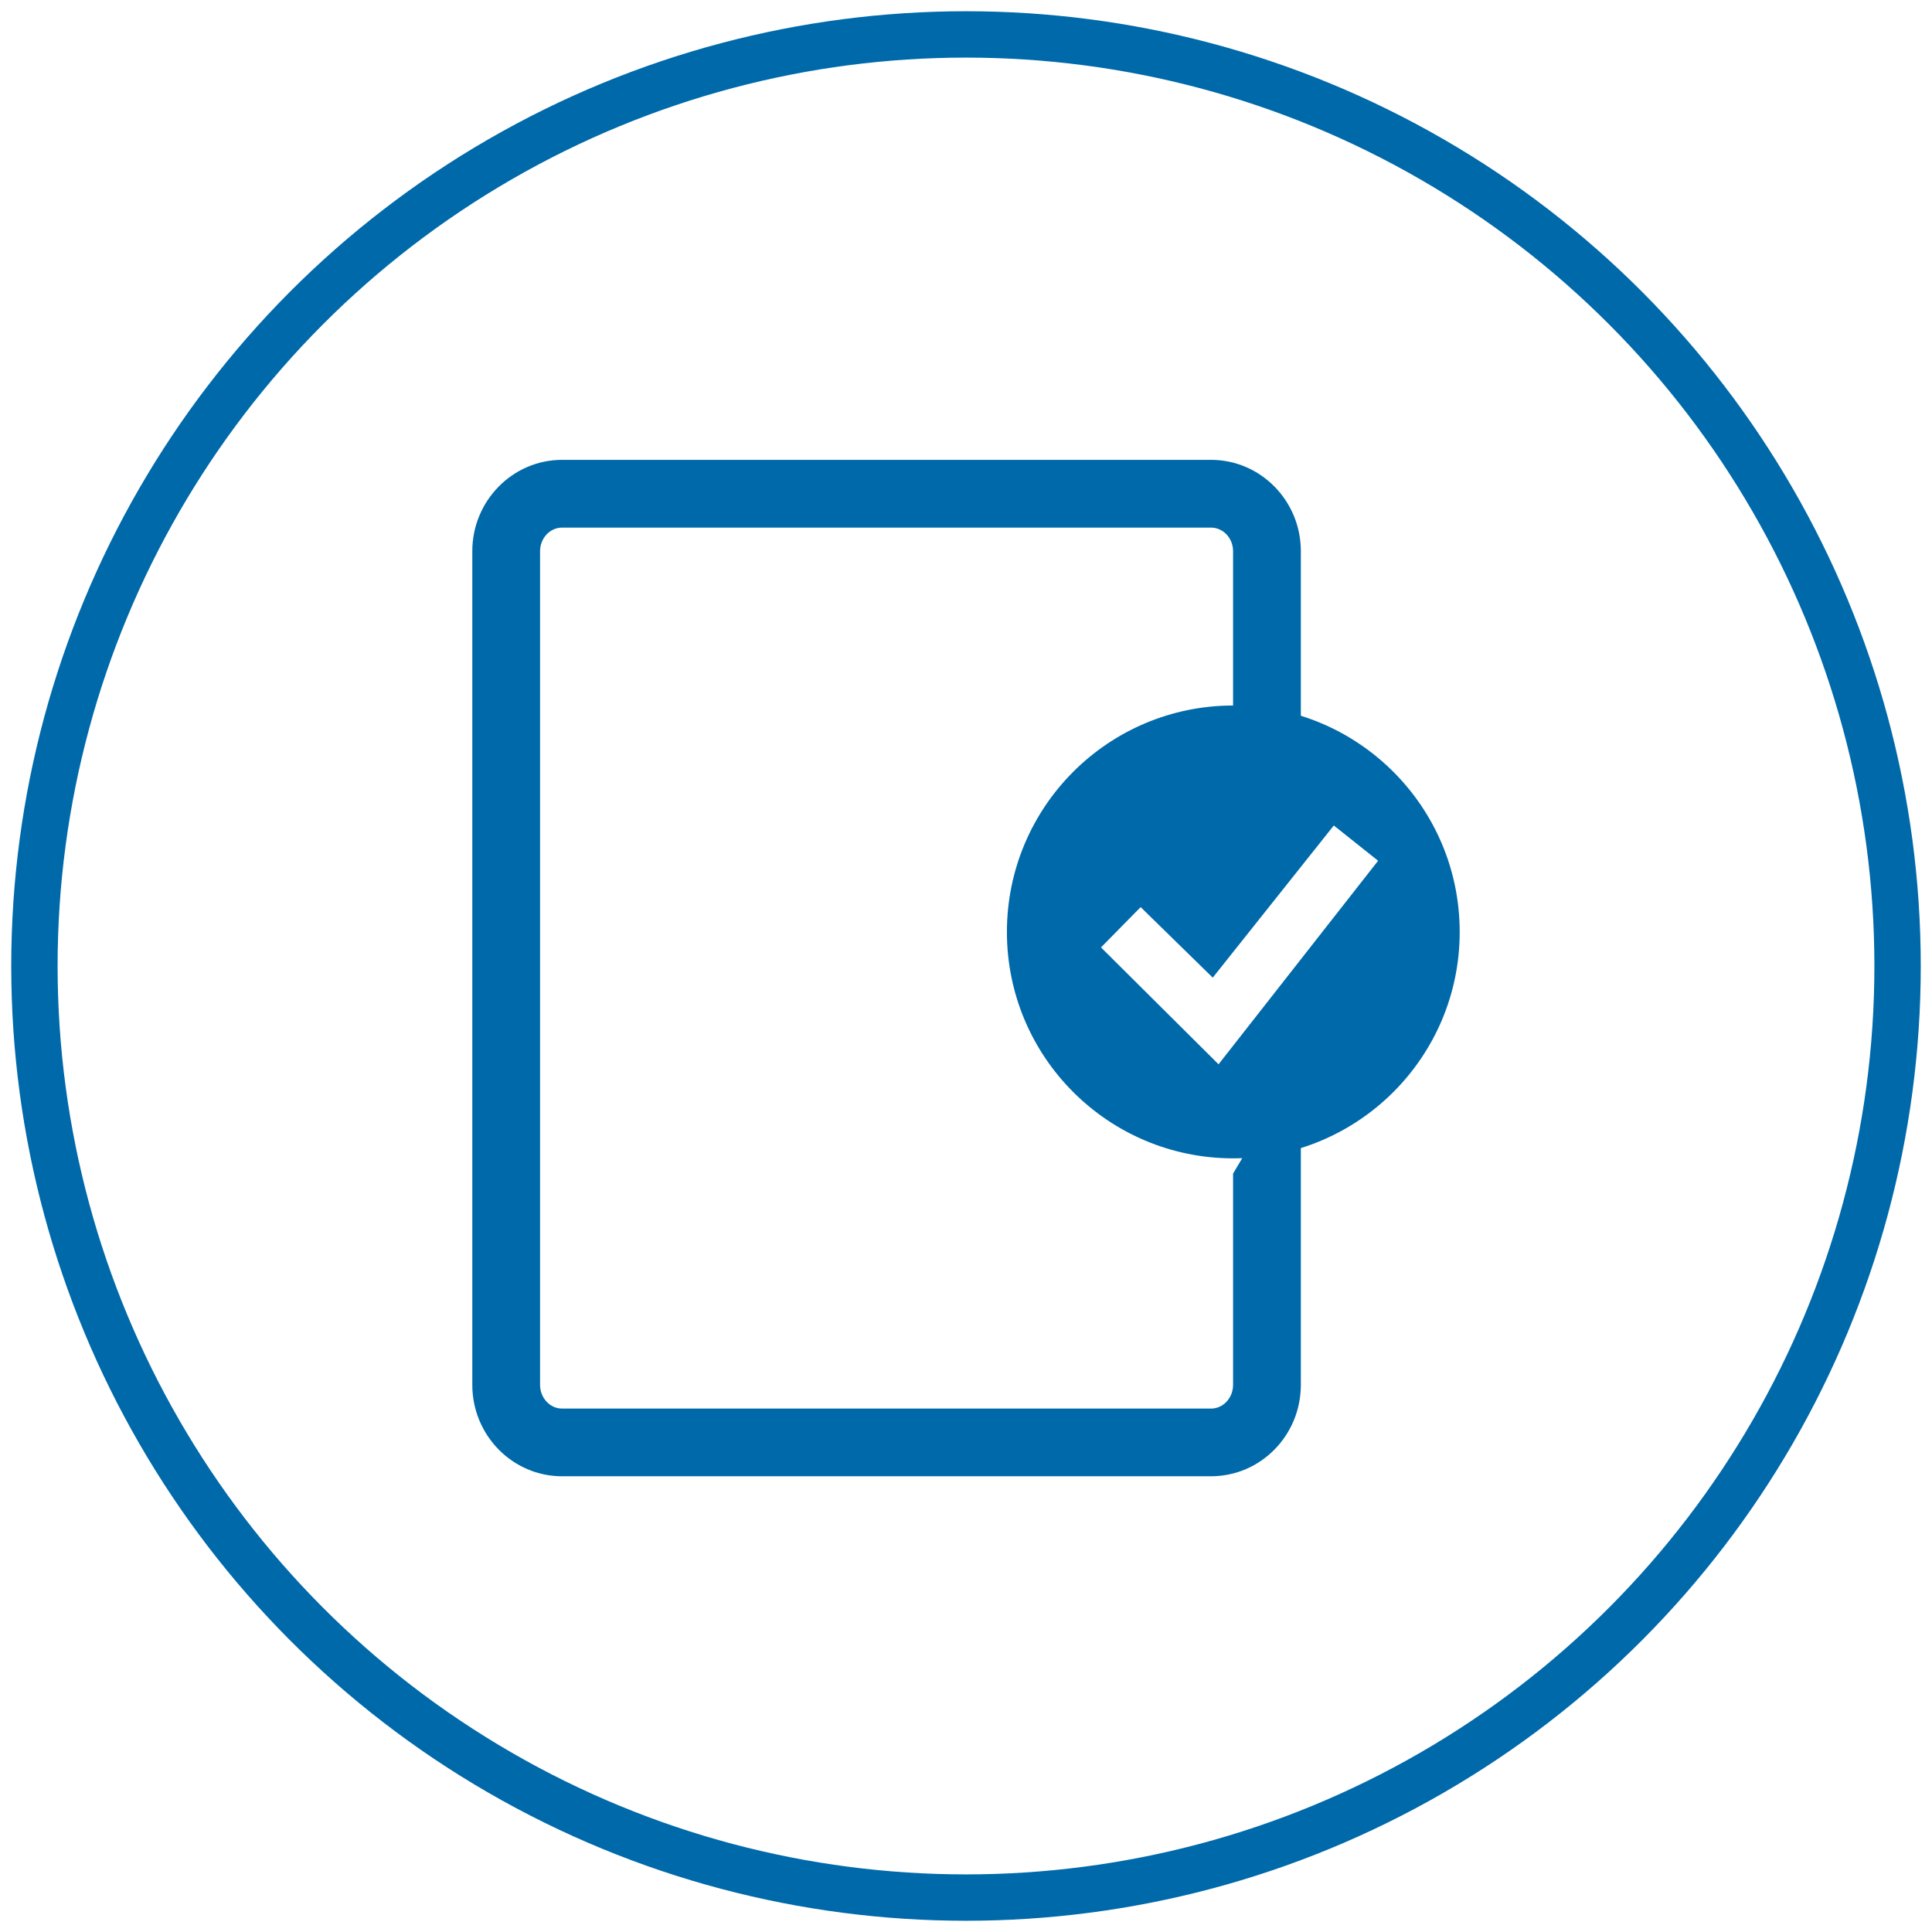 <?xml version="1.0" encoding="utf-8"?>
<!-- Generator: Adobe Illustrator 15.0.2, SVG Export Plug-In  -->
<!DOCTYPE svg PUBLIC "-//W3C//DTD SVG 1.1//EN" "http://www.w3.org/Graphics/SVG/1.1/DTD/svg11.dtd">
<svg version="1.1"
	 xmlns="http://www.w3.org/2000/svg" xmlns:xlink="http://www.w3.org/1999/xlink" xmlns:a="http://ns.adobe.com/AdobeSVGViewerExtensions/3.0/"
	 x="0px" y="0px" width="125px" height="125px" viewBox="-0.727 -0.727 125 125" enable-background="new -0.727 -0.727 125 125"
	 xml:space="preserve">
<defs>
</defs>
<circle fill="none" stroke="#0069AA" stroke-width="3" stroke-miterlimit="10" cx="61.773" cy="61.773" r="60.273"/>
<path fill="#0069AA" d="M79.053,88.873c0,0.845-0.639,1.535-1.428,1.535H35.639c-0.785,0-1.424-0.69-1.424-1.535V34.934
	c0-0.84,0.639-1.525,1.424-1.525h41.986c0.789,0,1.428,0.685,1.428,1.525v14.382l0.072-0.125c0.967-1.564,2.535-2.582,4.312-2.849
	V34.934c0-3.259-2.603-5.909-5.812-5.909H35.639c-3.199,0-5.808,2.65-5.808,5.909v53.939c0,3.268,2.608,5.914,5.808,5.914h41.986
	c3.209,0,5.812-2.646,5.812-5.914V67.811l-4.384,7.392V88.873z"/>
<path fill="#0069AA" d="M79.066,44.919c-8.094,0-14.646,6.56-14.646,14.654c0,8.085,6.552,14.645,14.646,14.645
	c8.088,0,14.649-6.56,14.649-14.645C93.716,51.479,87.154,44.919,79.066,44.919z M78.113,68.133l-7.606-7.563l2.566-2.607
	l4.665,4.563l7.832-9.844l2.866,2.281L78.113,68.133z"/>
</svg>
